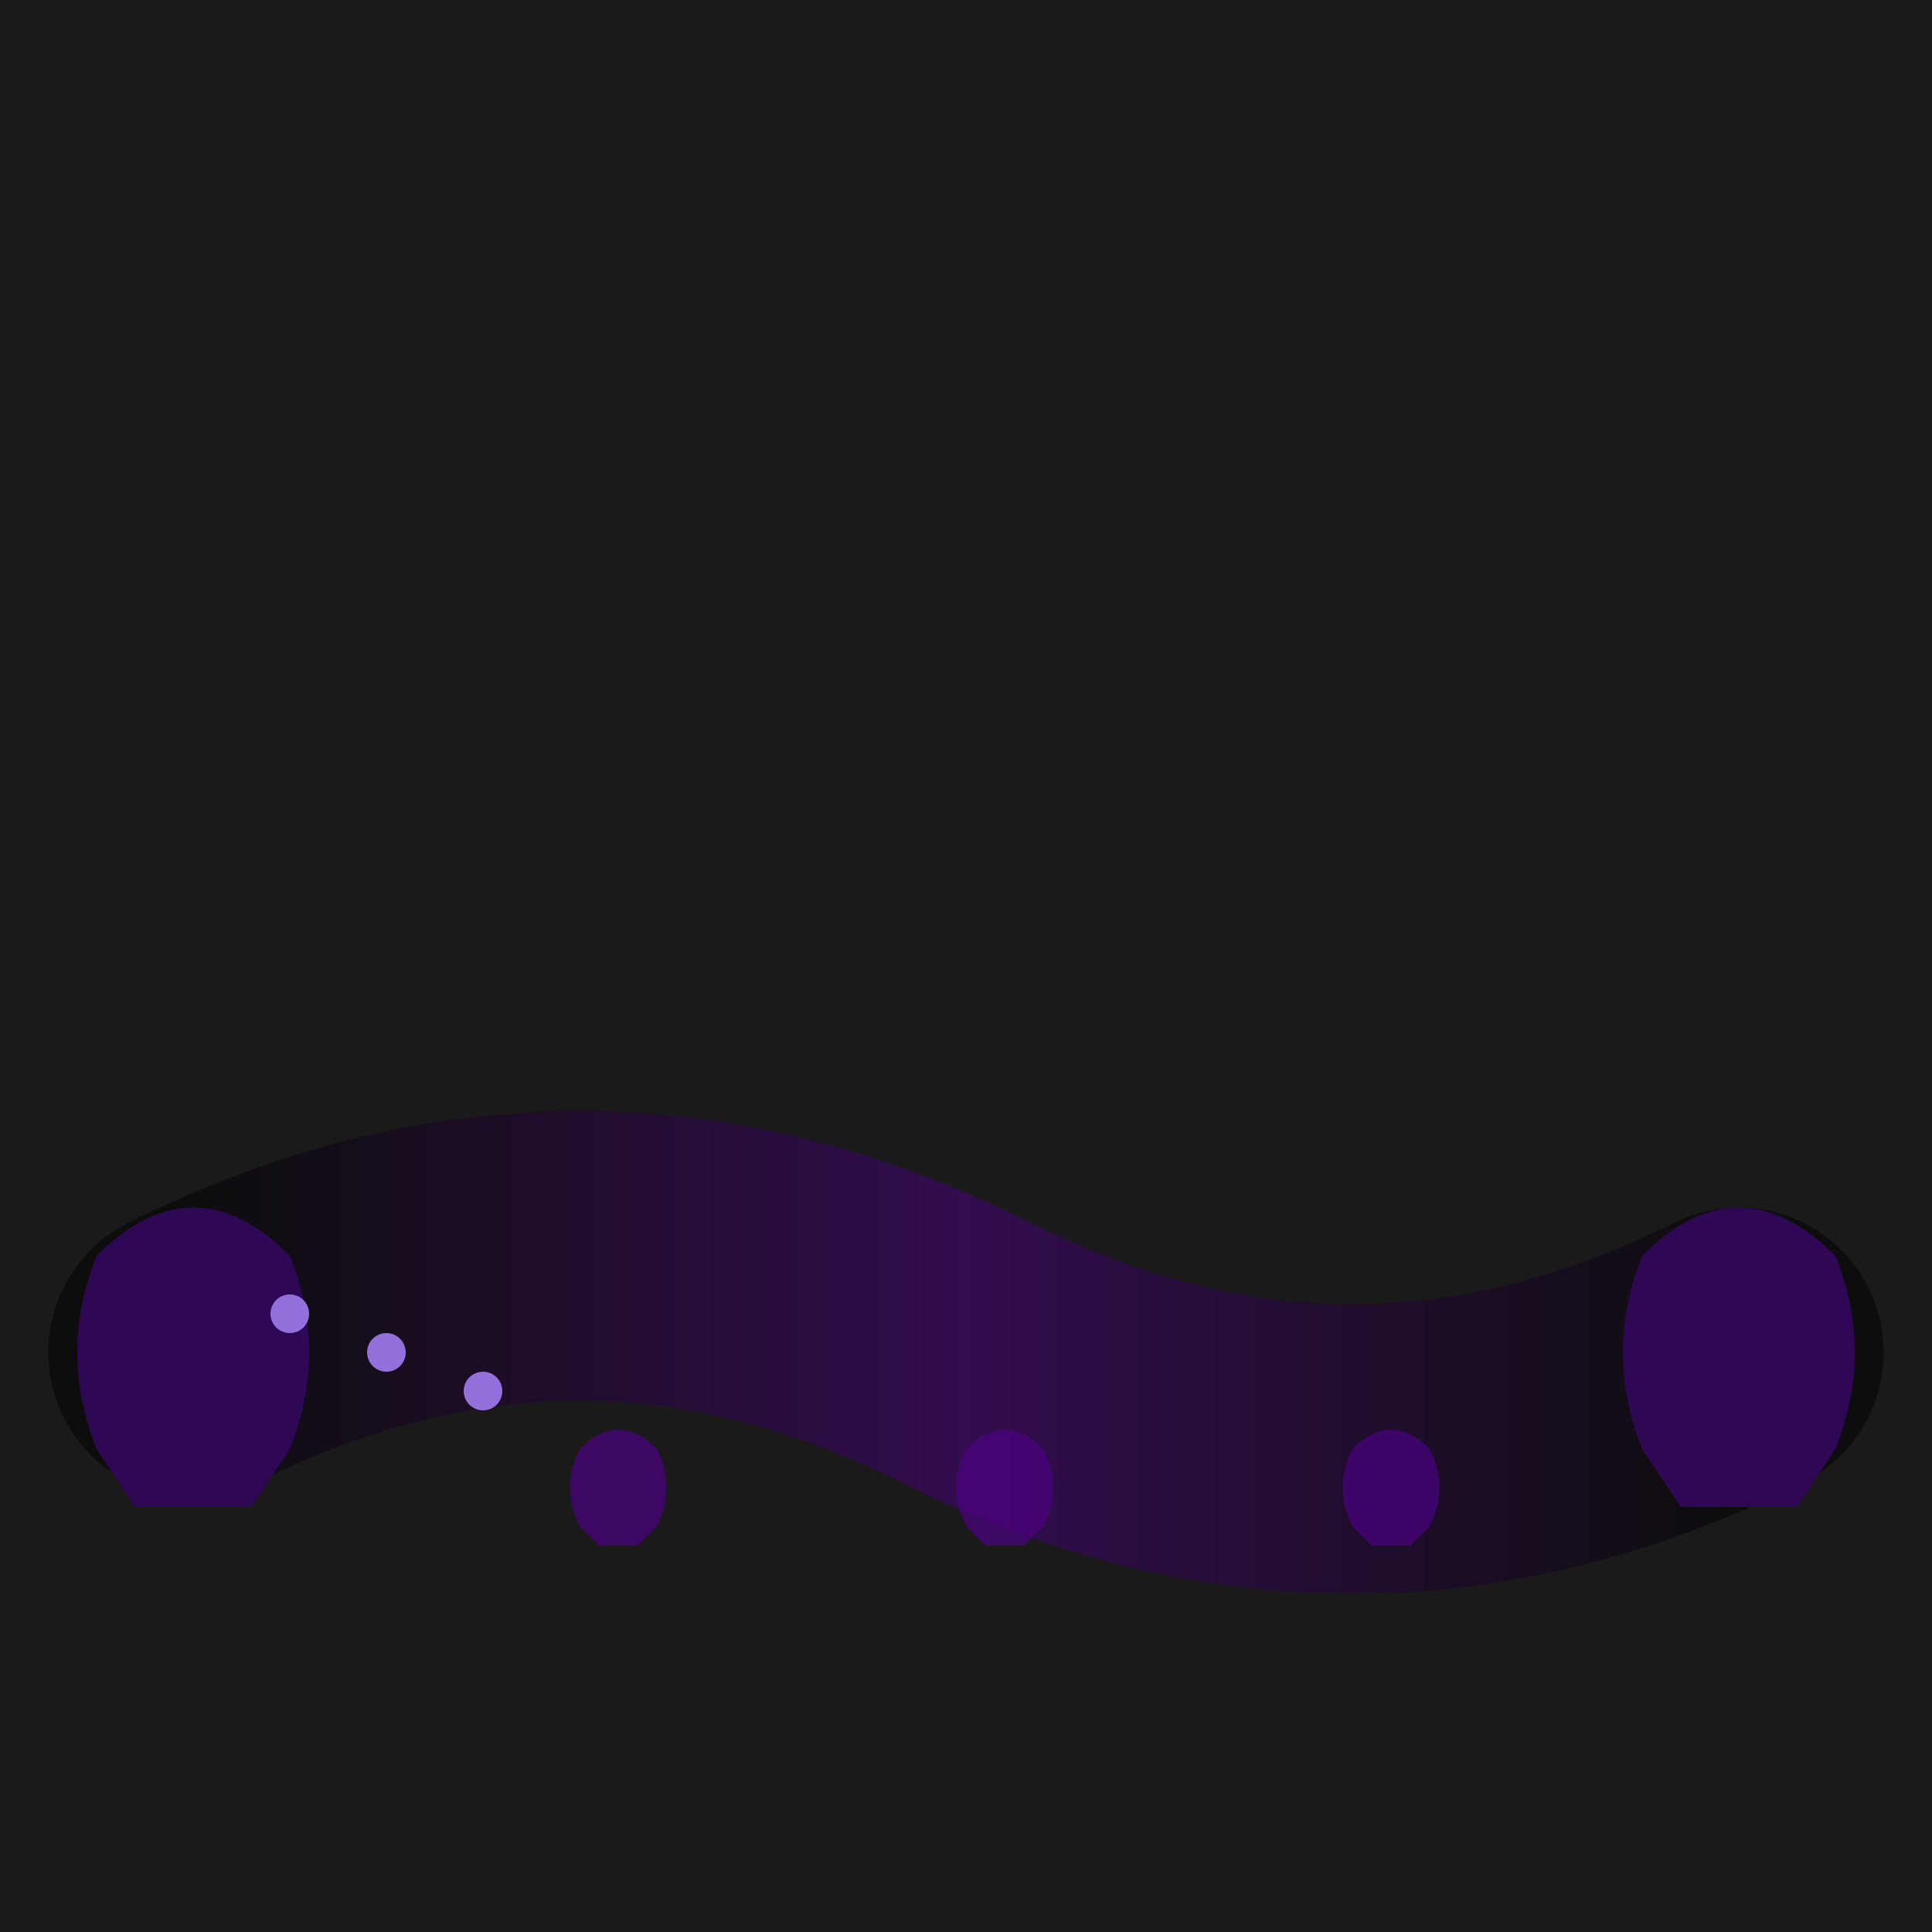 <svg xmlns="http://www.w3.org/2000/svg" viewBox="0 0 100 100">
  <defs>
    <linearGradient id="shadowGradient" x1="0%" y1="0%" x2="100%" y2="0%">
      <stop offset="0%" style="stop-color:#000000;stop-opacity:1" />
      <stop offset="50%" style="stop-color:#4B0082;stop-opacity:1" />
      <stop offset="100%" style="stop-color:#000000;stop-opacity:1" />
    </linearGradient>
    <filter id="blur">
      <feGaussianBlur in="SourceGraphic" stdDeviation="1" />
    </filter>
  </defs>
  
  <!-- Background -->
  <rect width="100" height="100" fill="#1a1a1a" />
  
  <!-- Shadow trail -->
  <path d="M10 70 Q30 60 50 70 T90 70" fill="none" stroke="url(#shadowGradient)" stroke-width="15" stroke-linecap="round" filter="url(#blur)" opacity="0.5">
    <animate attributeName="d" 
             values="M10 70 Q30 60 50 70 T90 70;
                     M10 70 Q30 80 50 70 T90 70;
                     M10 70 Q30 60 50 70 T90 70" 
             dur="2s" repeatCount="indefinite" />
  </path>
  
  <!-- Rogue silhouette (start position) -->
  <path d="M5 65 Q10 60 15 65 Q17 70 15 75 L13 78 H7 L5 75 Q3 70 5 65 Z" fill="#2E0854">
    <animate attributeName="opacity" values="1;0" dur="0.5s" begin="0s" fill="freeze" />
  </path>
  
  <!-- Rogue silhouette (end position) -->
  <path d="M85 65 Q90 60 95 65 Q97 70 95 75 L93 78 H87 L85 75 Q83 70 85 65 Z" fill="#2E0854">
    <animate attributeName="opacity" values="0;1" dur="0.5s" begin="0.5s" fill="freeze" />
  </path>
  
  <!-- Moving shadow particles -->
  <g>
    <circle cx="20" cy="70" r="1" fill="#9370DB">
      <animate attributeName="cx" values="20;90" dur="1s" repeatCount="indefinite" />
      <animate attributeName="opacity" values="1;0" dur="1s" repeatCount="indefinite" />
    </circle>
    <circle cx="25" cy="72" r="1" fill="#9370DB">
      <animate attributeName="cx" values="25;95" dur="1s" repeatCount="indefinite" begin="0.2s" />
      <animate attributeName="opacity" values="1;0" dur="1s" repeatCount="indefinite" begin="0.2s" />
    </circle>
    <circle cx="15" cy="68" r="1" fill="#9370DB">
      <animate attributeName="cx" values="15;85" dur="1s" repeatCount="indefinite" begin="0.4s" />
      <animate attributeName="opacity" values="1;0" dur="1s" repeatCount="indefinite" begin="0.4s" />
    </circle>
  </g>
  
  <!-- Fading footsteps -->
  <g fill="#4B0082" opacity="0.7">
    <path d="M30 75 Q32 73 34 75 Q35 77 34 79 L33 80 H31 L30 79 Q29 77 30 75 Z">
      <animate attributeName="opacity" values="0.7;0" dur="1s" begin="0s" fill="freeze" />
    </path>
    <path d="M50 75 Q52 73 54 75 Q55 77 54 79 L53 80 H51 L50 79 Q49 77 50 75 Z">
      <animate attributeName="opacity" values="0.7;0" dur="1s" begin="0.3s" fill="freeze" />
    </path>
    <path d="M70 75 Q72 73 74 75 Q75 77 74 79 L73 80 H71 L70 79 Q69 77 70 75 Z">
      <animate attributeName="opacity" values="0.7;0" dur="1s" begin="0.6s" fill="freeze" />
    </path>
  </g>
</svg>
